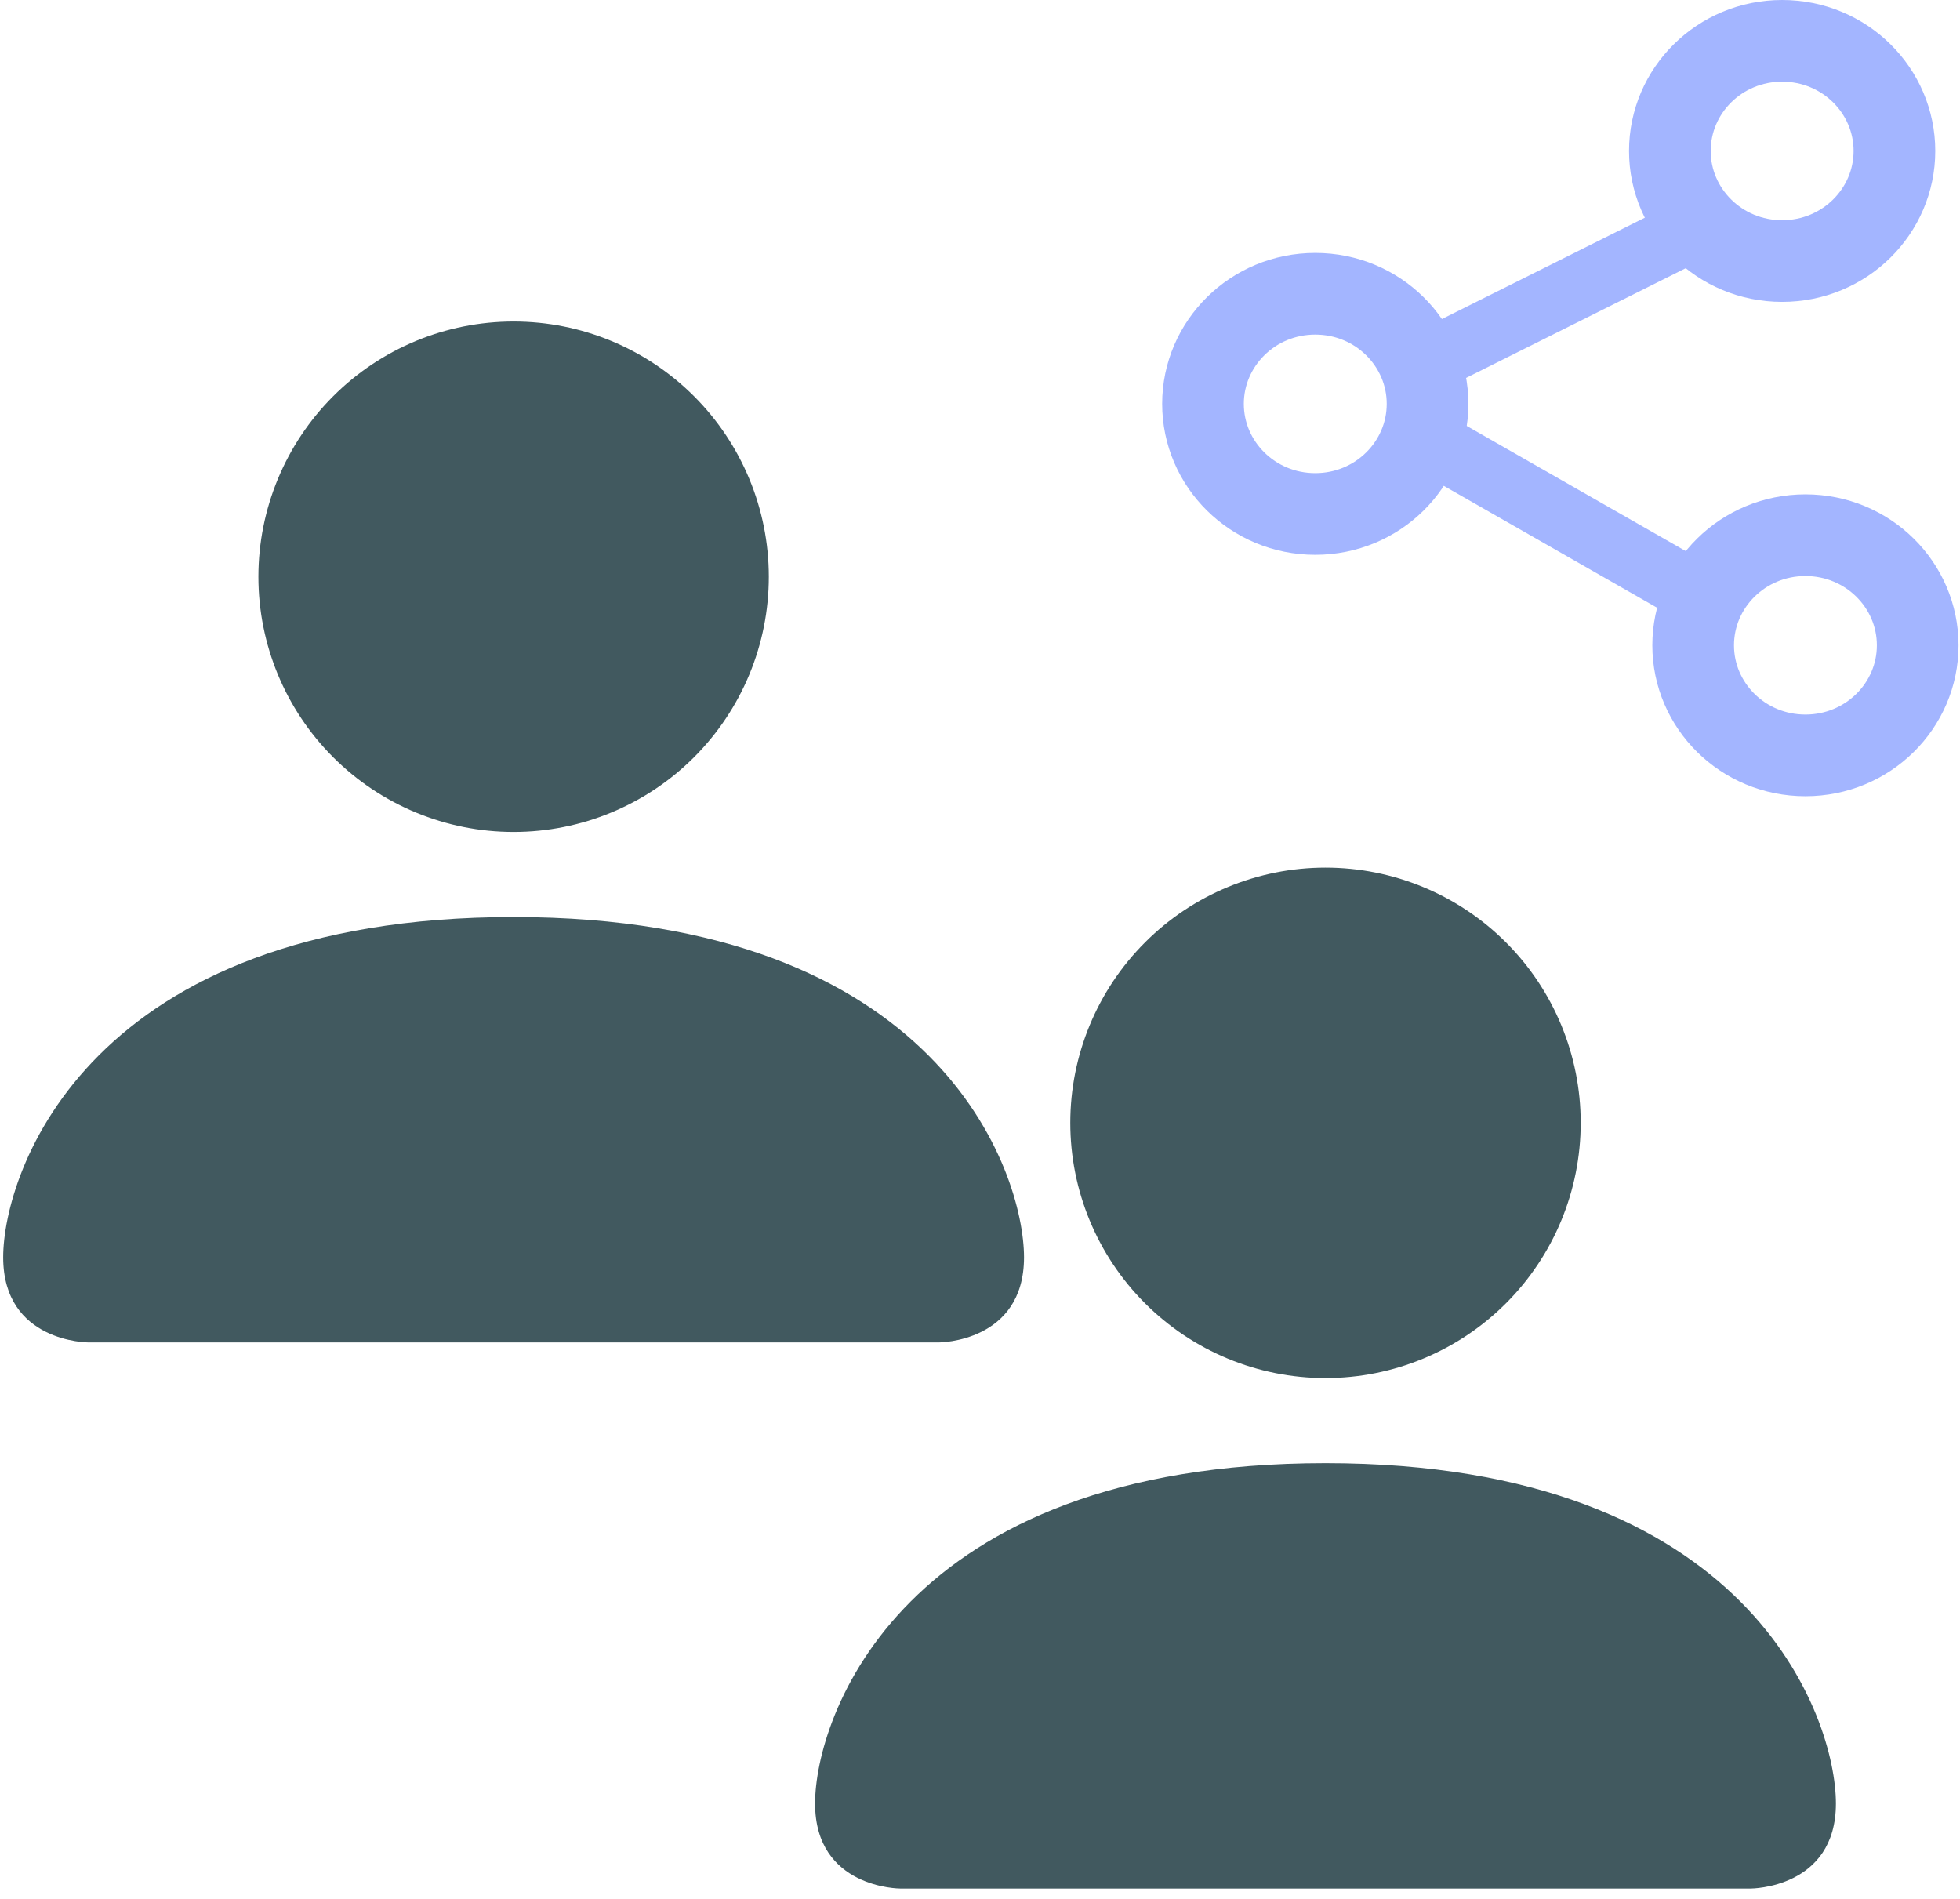 <svg width="96" height="93" viewBox="0 0 96 93" fill="none" xmlns="http://www.w3.org/2000/svg">
<path d="M69.921 19.779C69.921 22.73 67.486 25.172 64.421 25.172C61.357 25.172 58.922 22.73 58.922 19.779C58.922 16.828 61.357 14.387 64.421 14.387C67.486 14.387 69.921 16.828 69.921 19.779Z" stroke="#A3B5FF" stroke-width="4"/>
<path d="M93.928 31.604C93.928 34.555 91.493 36.996 88.429 36.996C85.365 36.996 82.93 34.555 82.93 31.604C82.93 28.652 85.365 26.211 88.429 26.211C91.493 26.211 93.928 28.652 93.928 31.604Z" stroke="#A3B5FF" stroke-width="4"/>
<path d="M92.788 7.393C92.788 10.344 90.353 12.785 87.288 12.785C84.224 12.785 81.789 10.344 81.789 7.393C81.789 4.441 84.224 2 87.288 2C90.353 2 92.788 4.441 92.788 7.393Z" stroke="#A3B5FF" stroke-width="4"/>
<rect width="13.521" height="3.107" transform="matrix(0.895 -0.447 0.457 0.89 69.984 15.945)" fill="#A3B5FF"/>
<rect width="14.718" height="3.105" transform="matrix(0.868 0.496 -0.507 0.862 70.922 20.336)" fill="#A3B5FF"/>
<path d="M4.323 65.746C4.323 65.746 0.156 65.746 0.156 61.579C0.156 57.413 4.323 44.913 25.156 44.913C45.99 44.913 50.156 57.413 50.156 61.579C50.156 65.746 45.99 65.746 45.99 65.746H4.323ZM25.156 40.746C28.471 40.746 31.651 39.429 33.995 37.085C36.339 34.741 37.656 31.561 37.656 28.246C37.656 24.931 36.339 21.752 33.995 19.407C31.651 17.063 28.471 15.746 25.156 15.746C21.841 15.746 18.662 17.063 16.317 19.407C13.973 21.752 12.656 24.931 12.656 28.246C12.656 31.561 13.973 34.741 16.317 37.085C18.662 39.429 21.841 40.746 25.156 40.746Z" fill="#41595F"/>
<path d="M44.089 92.492C44.089 92.492 39.922 92.492 39.922 88.326C39.922 84.159 44.089 71.659 64.922 71.659C85.755 71.659 89.922 84.159 89.922 88.326C89.922 92.492 85.755 92.492 85.755 92.492H44.089ZM64.922 67.492C68.237 67.492 71.416 66.175 73.761 63.831C76.105 61.487 77.422 58.307 77.422 54.992C77.422 51.677 76.105 48.498 73.761 46.153C71.416 43.809 68.237 42.492 64.922 42.492C61.607 42.492 58.427 43.809 56.083 46.153C53.739 48.498 52.422 51.677 52.422 54.992C52.422 58.307 53.739 61.487 56.083 63.831C58.427 66.175 61.607 67.492 64.922 67.492Z" fill="#41595F"/>
</svg>
